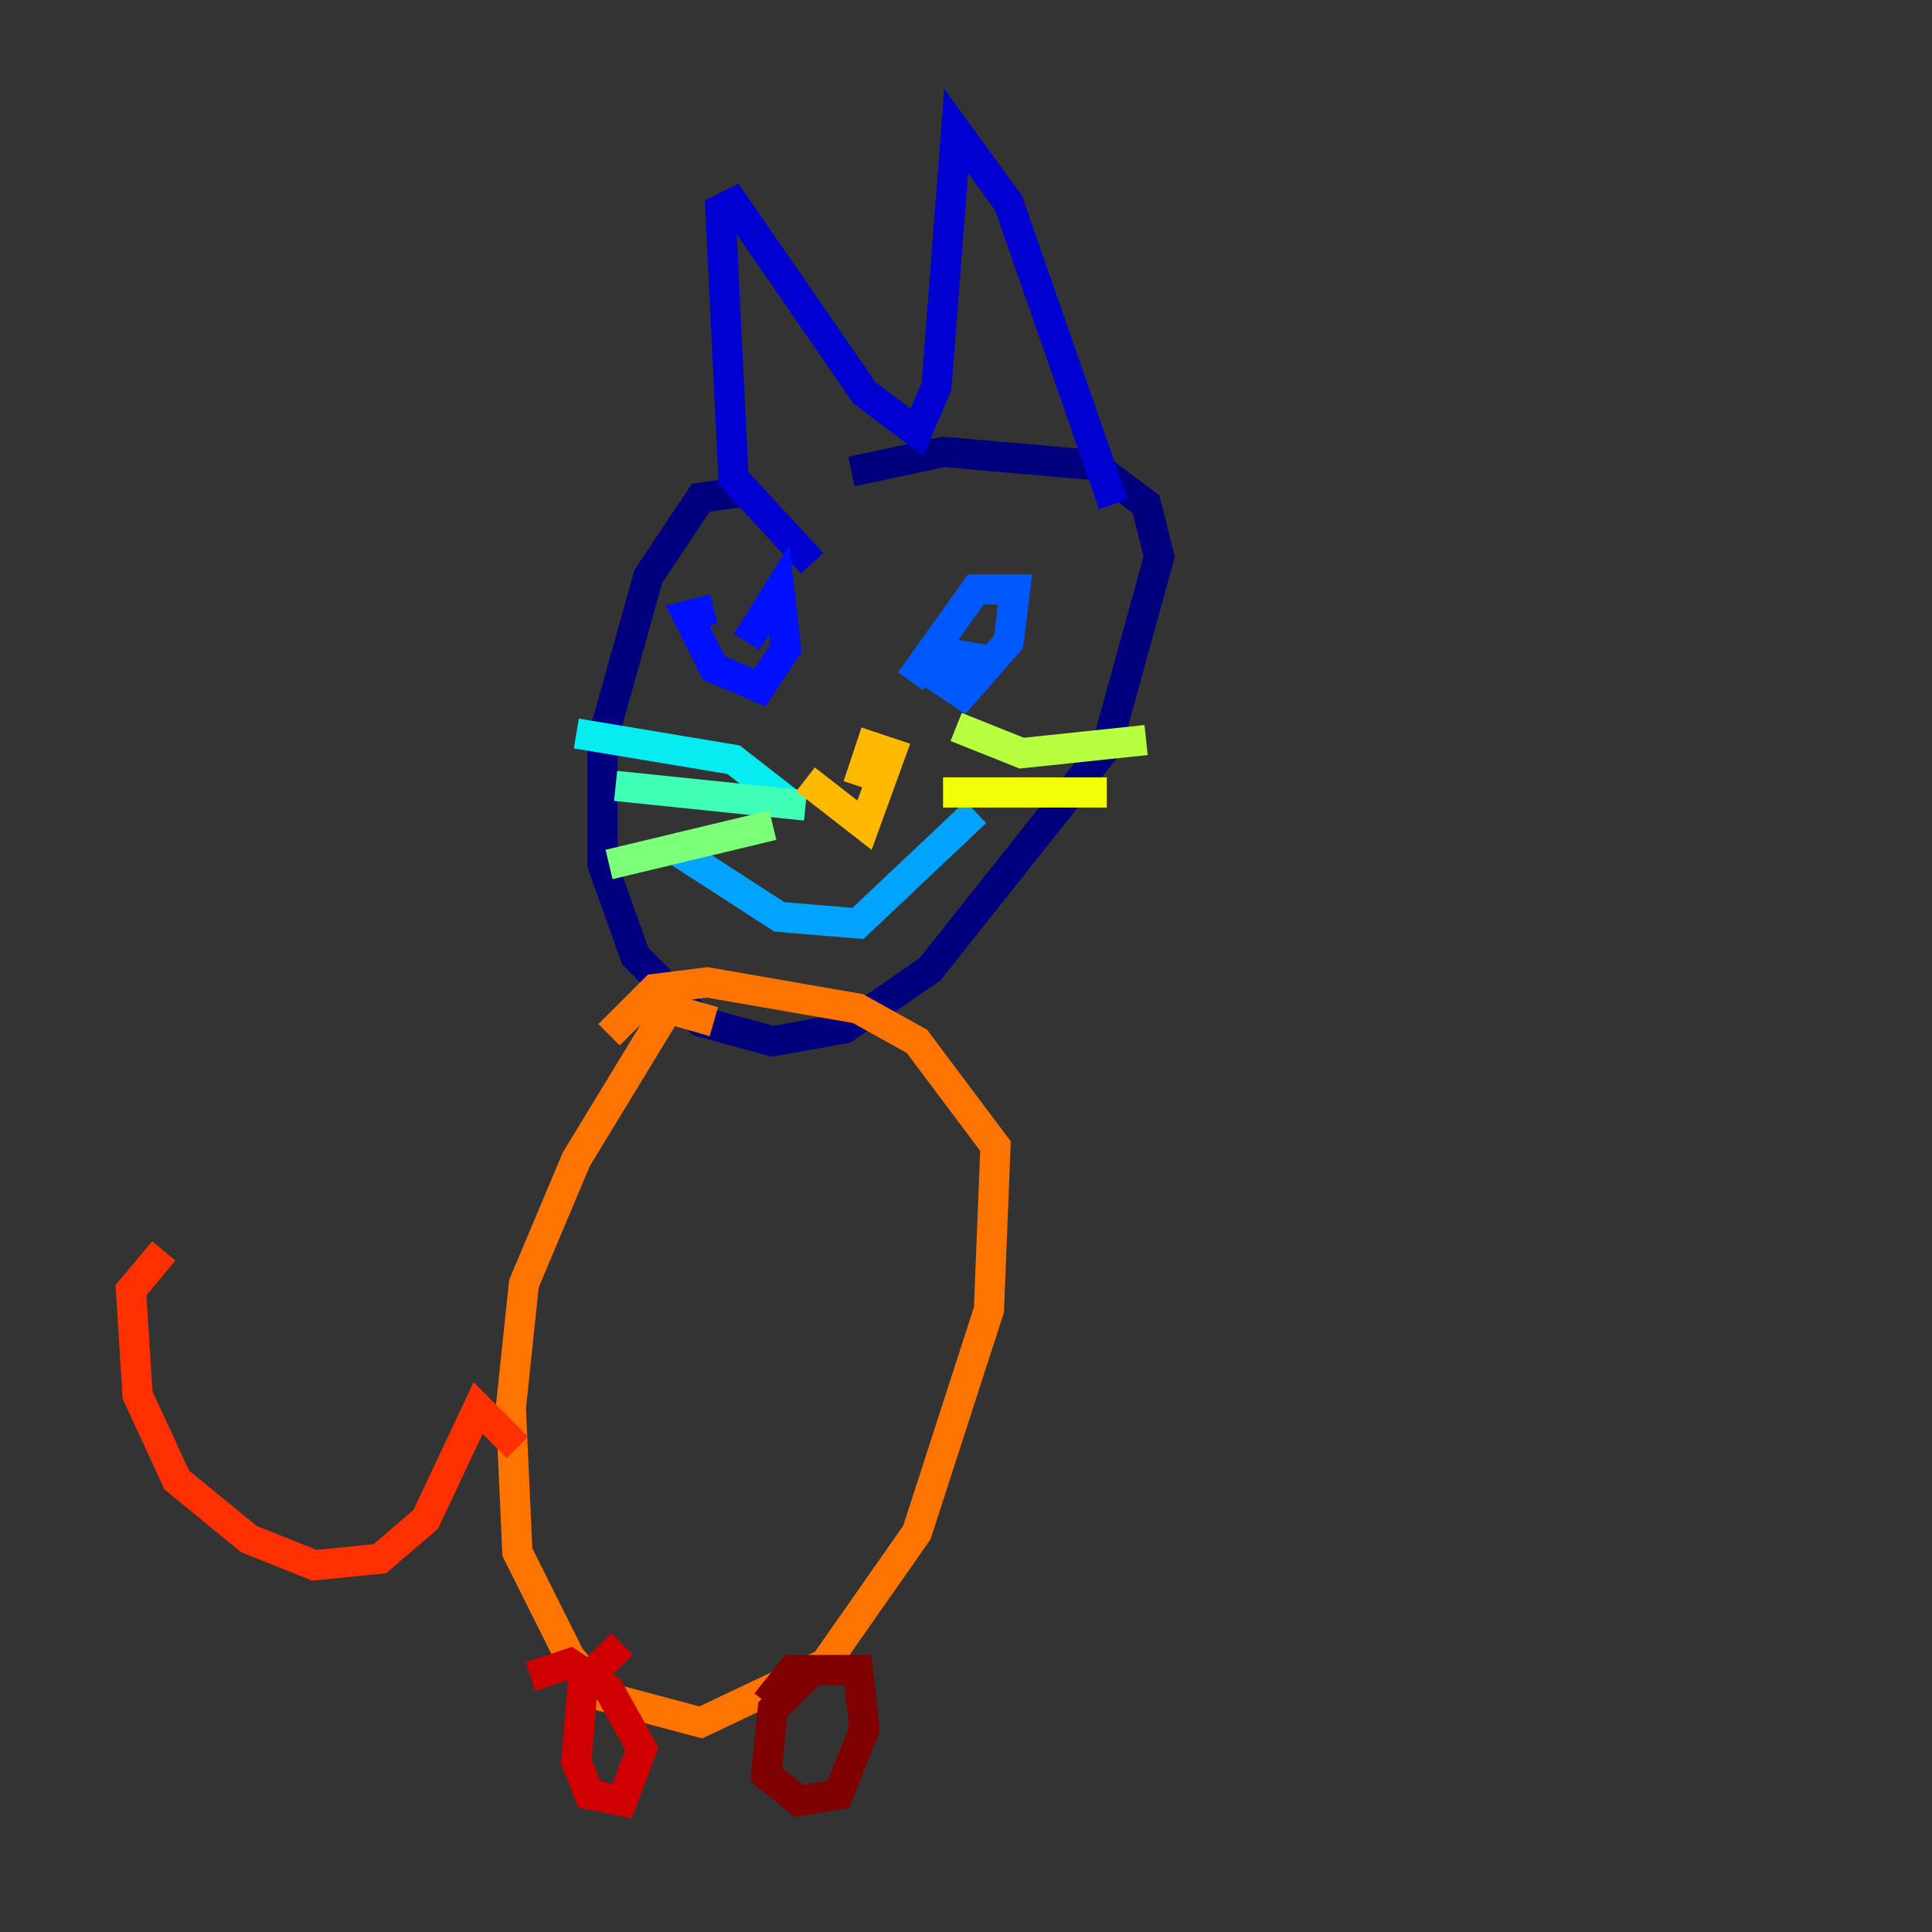 <?xml version="1.0" encoding="utf-8" ?>
<svg baseProfile="tiny" height="128" version="1.2" viewBox="0,0,128,128" width="128" xmlns="http://www.w3.org/2000/svg" xmlns:ev="http://www.w3.org/2001/xml-events" xmlns:xlink="http://www.w3.org/1999/xlink"><rect x="0" y="0" width="128" height="128" fill="#333333" stroke="none"/><defs /><polyline fill="none" points="49.464,32.542 46.427,32.976 42.956,38.183 39.919,49.031 39.919,57.275 42.088,63.349 46.427,67.688 51.2,68.99 55.973,68.122 61.614,64.217 73.329,49.464 76.8,36.881 75.932,33.41 72.461,30.807 62.481,29.939 56.407,31.241" stroke="#00007f" stroke-width="2" /><polyline fill="none" points="53.803,37.315 48.597,31.675 47.729,13.885 48.597,13.451 57.275,26.034 60.746,28.637 62.047,25.6 63.349,8.678 66.82,13.451 73.763,33.41" stroke="#0000d1" stroke-width="2" /><polyline fill="none" points="47.295,40.352 45.559,40.786 47.295,44.258 50.332,45.559 52.068,42.956 51.634,39.051 49.464,42.522" stroke="#0010ff" stroke-width="2" /><polyline fill="none" points="65.953,43.824 63.349,43.39 62.481,45.125 63.783,45.993 66.82,42.522 67.254,39.051 64.651,39.051 60.312,45.125" stroke="#0058ff" stroke-width="2" /><polyline fill="none" points="44.258,55.973 51.634,60.746 56.841,61.18 64.651,53.803" stroke="#00a4ff" stroke-width="2" /><polyline fill="none" points="52.502,53.37 48.597,50.332 38.183,48.597" stroke="#05ecf1" stroke-width="2" /><polyline fill="none" points="53.37,53.37 40.786,52.068" stroke="#3fffb7" stroke-width="2" /><polyline fill="none" points="51.2,54.671 40.352,57.275" stroke="#7cff79" stroke-width="2" /><polyline fill="none" points="63.349,48.163 67.688,49.898 75.932,49.031" stroke="#b7ff3f" stroke-width="2" /><polyline fill="none" points="62.481,52.502 73.329,52.502" stroke="#f1fc05" stroke-width="2" /><polyline fill="none" points="53.37,51.634 57.275,54.671 59.01,49.898 57.709,49.464 56.841,52.068 57.275,50.766" stroke="#ffb900" stroke-width="2" /><polyline fill="none" points="47.295,67.688 44.258,66.82 38.183,76.8 34.712,85.044 33.844,93.288 34.278,102.834 37.749,109.776 39.919,112.38 46.427,114.115 54.671,110.21 60.746,101.532 65.519,86.78 65.953,75.932 60.746,68.99 56.841,66.82 46.861,65.085 43.39,65.519 40.352,68.556" stroke="#ff7300" stroke-width="2" /><polyline fill="none" points="34.278,95.891 31.675,93.288 28.203,100.664 25.166,103.268 20.827,103.702 16.488,101.966 11.715,98.061 9.112,92.42 8.678,85.478 10.848,82.875" stroke="#ff3000" stroke-width="2" /><polyline fill="none" points="41.22,108.909 38.617,111.512 38.183,116.719 39.051,118.888 41.22,119.322 42.522,115.851 40.352,111.946 37.749,110.21 35.146,111.078" stroke="#d10000" stroke-width="2" /><polyline fill="none" points="53.803,110.644 51.2,113.248 50.766,117.586 52.936,119.322 55.539,118.888 57.275,114.549 56.841,110.644 52.502,110.644 50.766,112.814" stroke="#7f0000" stroke-width="2" /></svg>